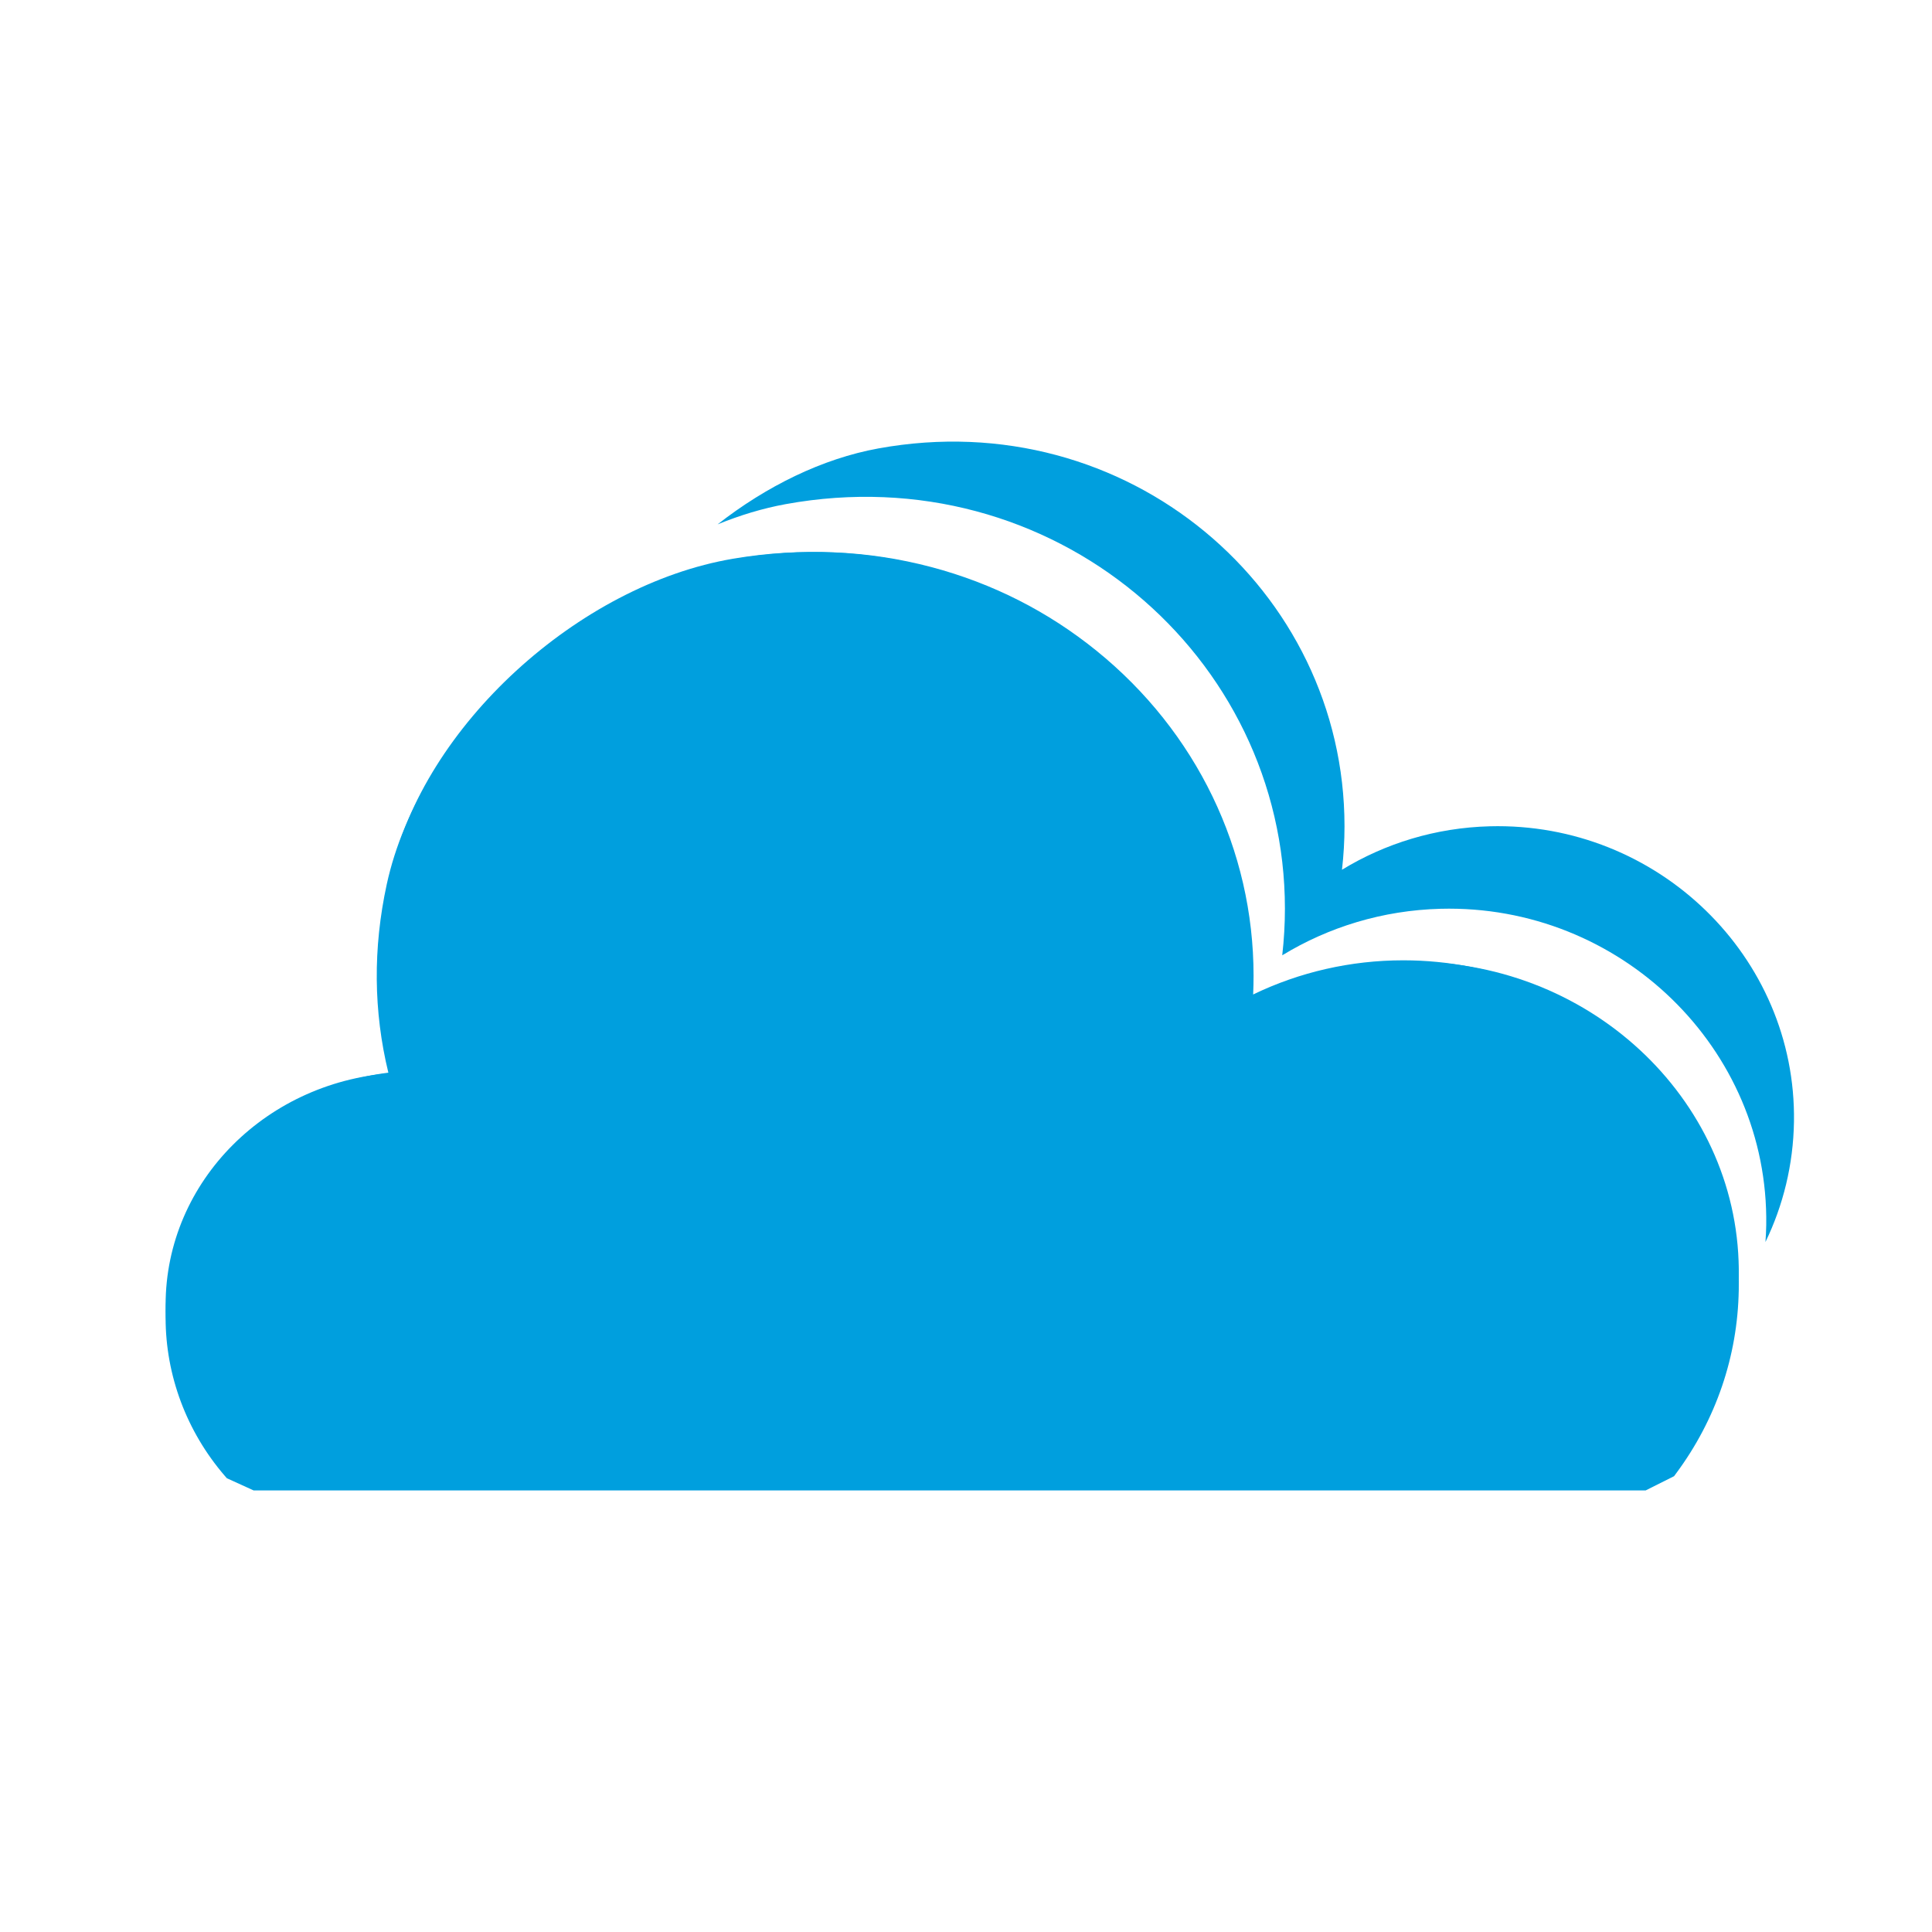 <?xml version="1.0" encoding="UTF-8"?>
<svg width="70px" height="70px" viewBox="0 0 70 70" version="1.1" xmlns="http://www.w3.org/2000/svg" xmlns:xlink="http://www.w3.org/1999/xlink">
    <!-- Generator: Sketch 52.2 (67145) - http://www.bohemiancoding.com/sketch -->
    <title>云计算_copy_slice</title>
    <desc>Created with Sketch.</desc>
    <defs>
        <polygon id="path-1" points="0 0.976 70 0.976 70 69.99 0 69.99"></polygon>
    </defs>
    <g id="Page-1" stroke="none" stroke-width="1" fill="none" fill-rule="evenodd">
        <g id="画板" transform="translate(-10, 0)">
            <g id="云计算-copy" transform="translate(10, 0)">
                <g id="Clip-2-Copy-7">
                    <mask id="mask-2" fill="white">
                        <use xlink:href="#path-1"></use>
                    </mask>
                    <g id="Clip-2-Copy"></g>
                </g>
                <path d="M51.194,34.845 C48.905,34.842 46.768,35.459 44.956,36.526 C44.956,36.526 44.956,36.525 44.956,36.525 C45.021,35.974 45.055,35.413 45.055,34.845 C45.055,25.754 36.455,18.571 26.564,20.243 C20.95,21.192 15.338,26.333 14.166,31.636 C13.605,34.172 13.73,36.628 14.392,38.869 C14.392,38.869 14.392,38.869 14.392,38.869 C9.716,39.104 6,42.781 6,47.283 C6,49.329 6.768,51.205 8.044,52.665 C8.307,52.782 8.533,52.883 8.795,53 L21.379,53 L41.865,53 L60.004,53 C60.285,52.862 60.518,52.747 60.799,52.609 C62.148,50.816 62.957,48.632 62.998,46.271 C63.109,40.024 57.769,34.854 51.194,34.845" id="Fill-4" fill="#009FDE"></path>
                <path d="M9.446,52.883 L59.346,52.883 L59.875,52.619 C61.126,50.883 61.806,48.849 61.843,46.727 C61.892,43.866 60.769,41.159 58.679,39.102 C56.591,37.048 53.813,35.914 50.855,35.91 L50.839,35.91 C48.792,35.91 46.794,36.457 45.06,37.494 L44.765,37.691 L44.124,37.316 L44.169,36.96 C44.232,36.423 44.264,35.882 44.264,35.352 C44.264,31.129 42.341,27.151 38.989,24.436 C37.357,23.115 35.495,22.17 33.454,21.627 C31.31,21.057 29.08,20.964 26.826,21.352 C24.275,21.789 21.646,23.175 19.421,25.253 C17.195,27.331 15.676,29.823 15.144,32.269 C14.631,34.627 14.703,36.962 15.356,39.21 L15.361,39.226 L15.429,39.49 L15.082,39.919 L14.815,39.919 C10.519,40.146 7.156,43.581 7.156,47.745 C7.156,49.53 7.791,51.269 8.946,52.656 L9.446,52.883 Z M59.627,54 L9.187,54 L8.219,53.559 L8.137,53.464 C6.759,51.861 6,49.83 6,47.745 C6,43.21 9.493,39.433 14.071,38.865 C13.53,36.643 13.511,34.35 14.013,32.039 C15.211,26.528 20.868,21.241 26.624,20.252 C29.048,19.835 31.449,19.936 33.76,20.55 C35.962,21.136 37.971,22.155 39.731,23.58 C43.346,26.507 45.419,30.798 45.419,35.352 C45.419,35.577 45.414,35.804 45.404,36.032 C47.084,35.219 48.943,34.794 50.839,34.794 L50.856,34.794 C54.126,34.797 57.198,36.05 59.504,38.32 C61.812,40.591 63.053,43.583 62.998,46.745 C62.957,49.14 62.174,51.433 60.735,53.376 L60.655,53.485 L59.627,54 Z" id="Fill-6" fill="#009FDE"></path>
                <path d="M53.98,29.938 C52.017,29.989 50.187,30.559 48.624,31.512 C48.623,31.512 48.623,31.512 48.623,31.511 C48.682,30.993 48.714,30.468 48.714,29.934 C48.714,21.366 40.845,14.604 31.823,16.248 C29.794,16.617 27.768,17.615 26,18.999 C26.812,18.667 27.64,18.417 28.467,18.266 C38.129,16.506 46.555,23.748 46.555,32.923 C46.555,33.494 46.521,34.057 46.458,34.612 C46.458,34.612 46.458,34.612 46.459,34.612 C48.133,33.592 50.092,32.982 52.194,32.927 C58.703,32.757 64.09,37.987 63.994,44.386 C63.99,44.592 63.981,44.797 63.966,45 C64.607,43.676 64.975,42.199 64.999,40.639 C65.089,34.664 60.058,29.779 53.98,29.938" id="Fill-8" fill="#009FDE"></path>
            </g>
        </g>
    </g>
</svg>